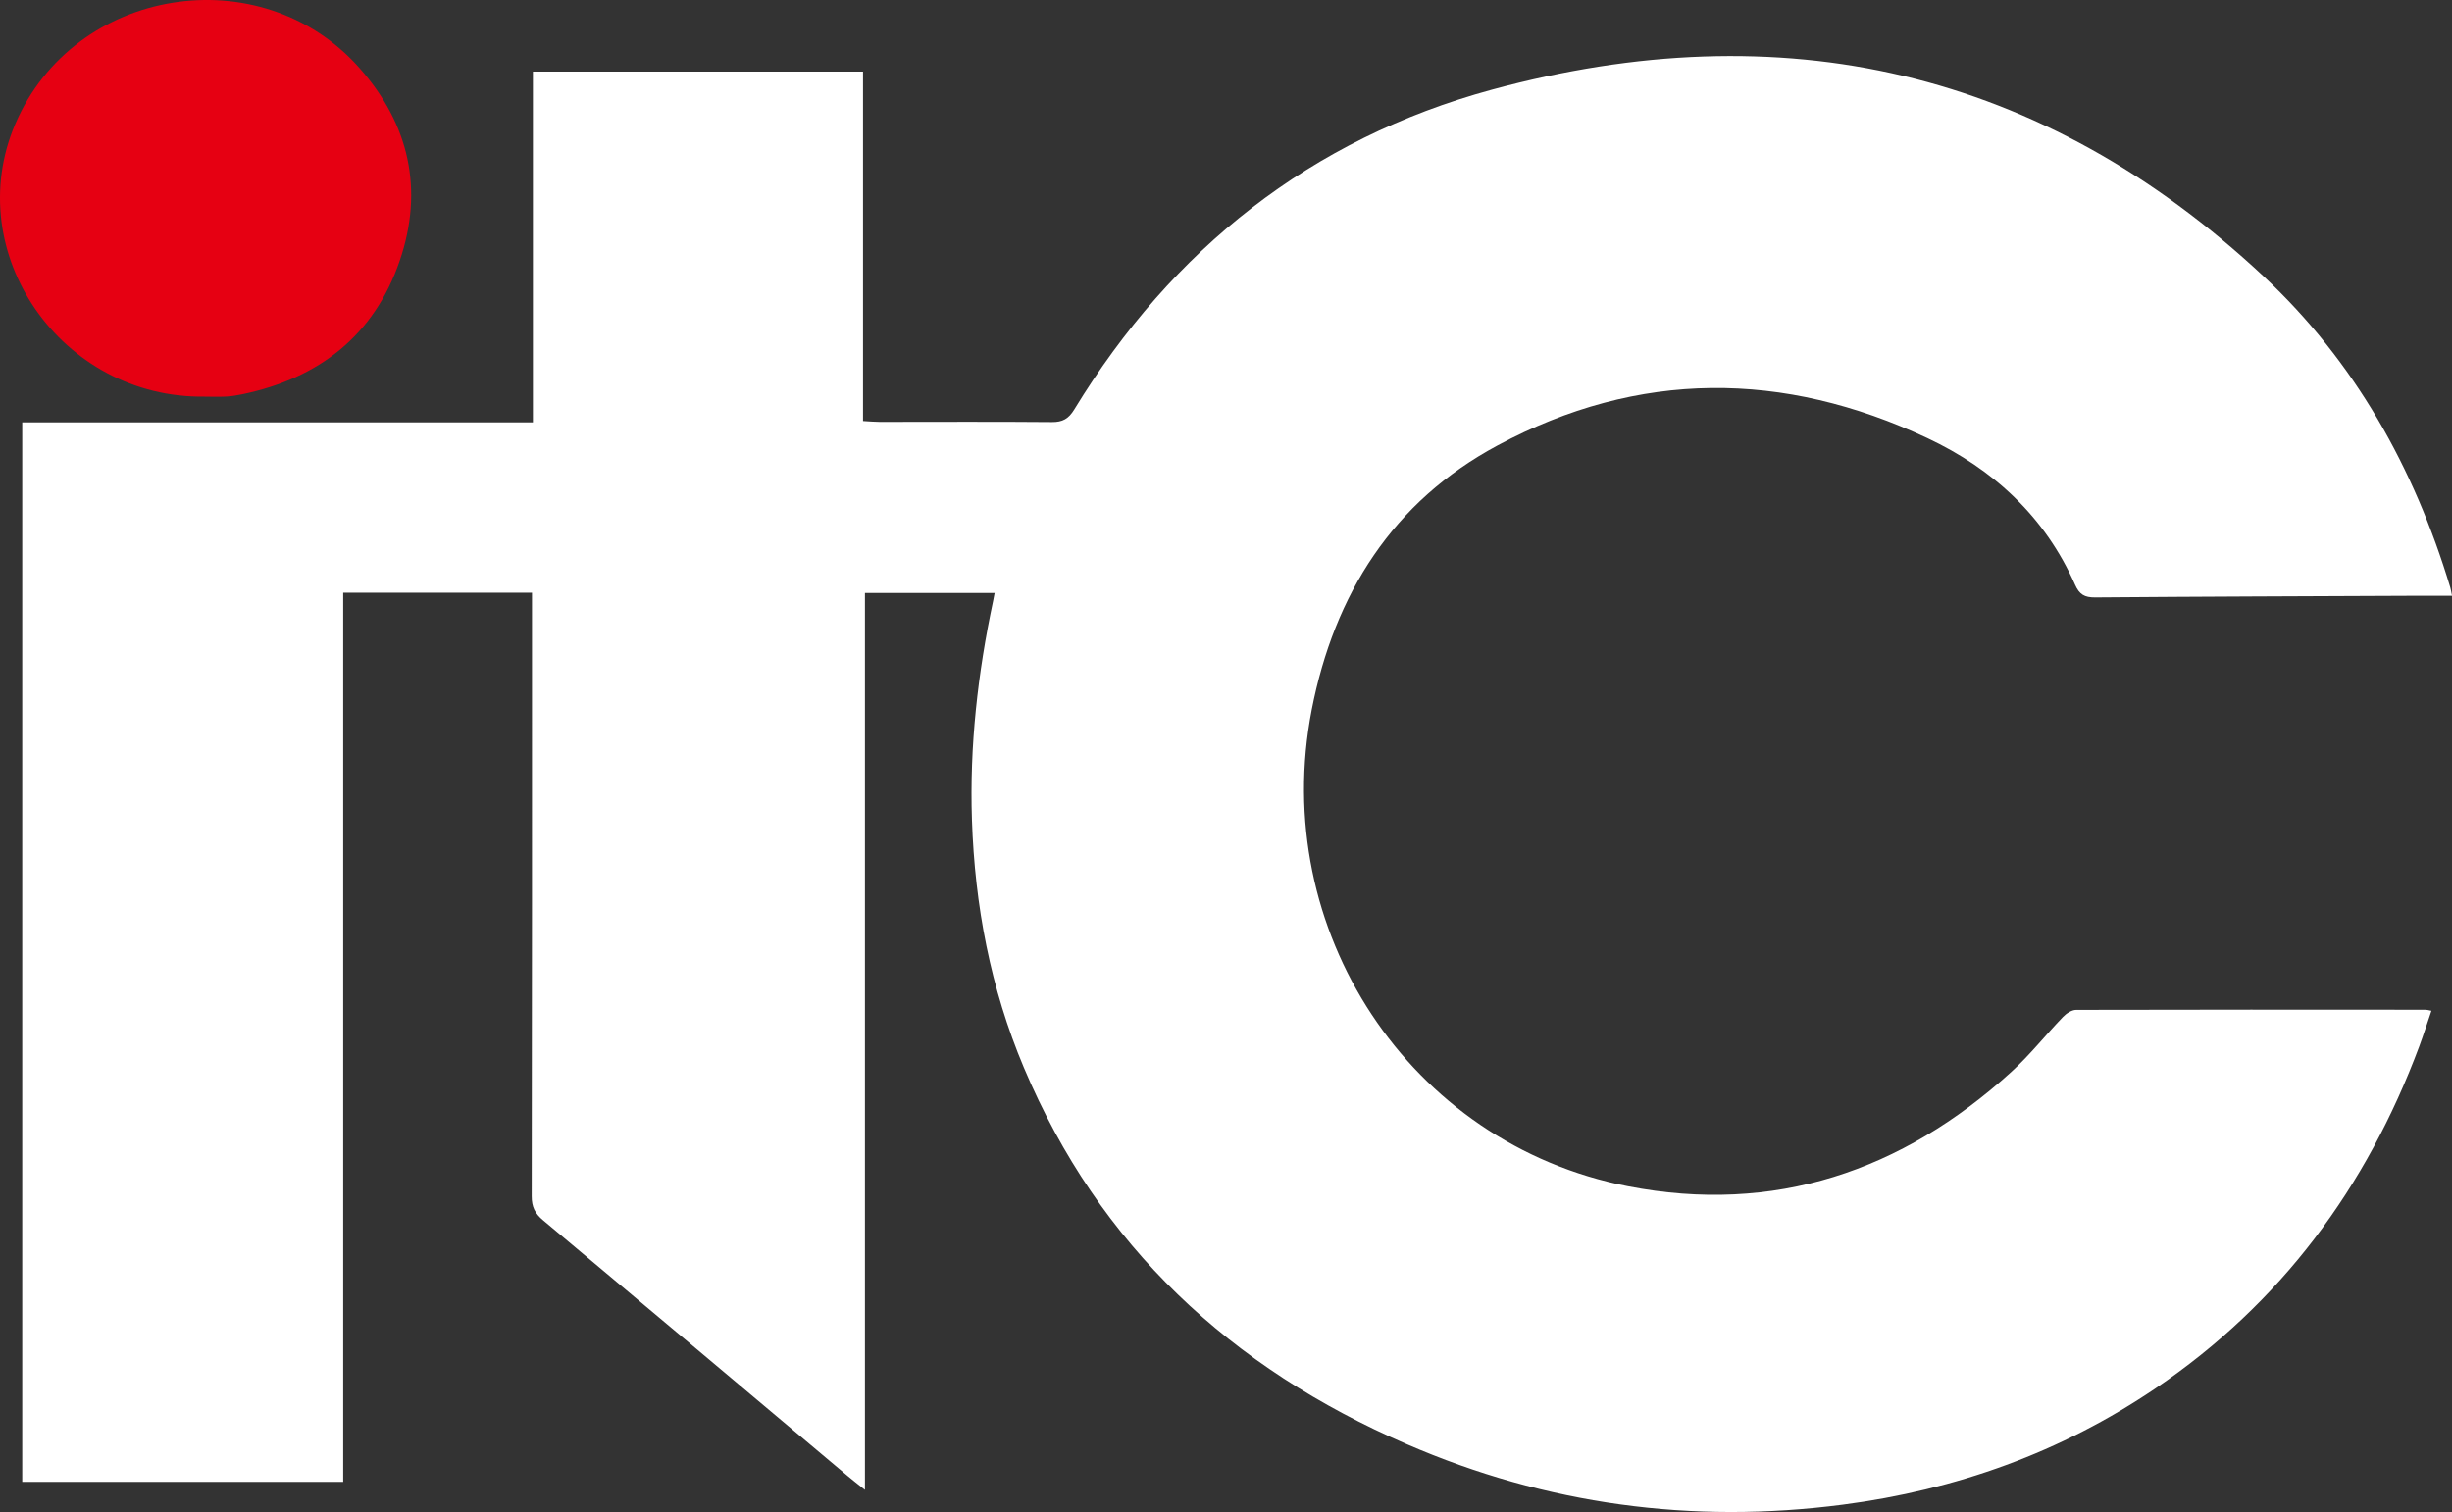 <svg xmlns="http://www.w3.org/2000/svg" id="Layer_2" data-name="Layer 2" viewBox="0 0 678.71 418.62" height="100%" width="100%">
    <rect x="0" y="0" width="678.71" height="418.62" fill="#333333" stroke="none"/>
    <defs>
        <style>.cls-1 { fill: #fff; } .cls-1, .cls-2 { stroke-width: 0px; } .cls-2 { fill: #e60012; }</style>
    </defs>
    <g id="Layer_1-2">
        <g>
            <path class="cls-1"
                  d="M678.71,164.95c-3.36,0-6.46-.01-9.56,0-29.74.13-59.48.22-89.22.46-2.91.02-4.35-.79-5.57-3.55-8.32-18.83-22.65-32.01-40.9-40.58-39.83-18.71-79.91-18.9-118.91,2.03-29.04,15.58-45.2,41.15-51.47,73.19-11.91,60.88,27,120.17,87.53,131.94,40.49,7.87,75.82-4.13,106.07-31.62,5.16-4.68,9.52-10.24,14.36-15.27.92-.96,2.41-1.94,3.64-1.94,32.25-.09,64.49-.06,96.74-.04.37,0,.73.13,1.6.29-1.15,3.36-2.19,6.65-3.39,9.89-14.57,39.04-38.26,71.08-72.93,94.6-26.24,17.8-55.32,28.18-86.66,32.26-41.71,5.43-82.08-.03-120.64-16.75-48.63-21.08-85.16-54.84-106-104.28-9.23-21.89-13.58-44.87-14.37-68.57-.68-20.47,1.61-40.64,5.86-60.63.13-.6.23-1.21.42-2.21h-35.9v248.33c-2.1-1.68-3.43-2.7-4.71-3.78-28.12-23.64-56.22-47.3-84.4-70.88-2.2-1.84-3.14-3.67-3.13-6.63.1-53.87.08-107.74.08-161.6v-5.5h-52.26v246.18H6.15V116.94h141.36V19.81h91.37v96.76c2.02.11,3.34.24,4.65.24,15.87,0,31.75-.09,47.62.05,3,.03,4.64-.93,6.2-3.48,27.08-44.44,65.55-74.96,115.6-88.56,80.17-21.79,152.32-5.59,213.58,51.66,25.23,23.57,41.74,53.07,51.7,86.15.17.58.25,1.18.49,2.31Z"/>
            <path class="cls-2"
                  d="M56.71,109.81c-39.74.6-67.76-39.81-52.47-75.53C20.45-3.6,72.17-12.06,99.53,18.86c13.76,15.55,17.84,33.67,11.1,53.36-7.07,20.66-22.31,32.49-43.49,36.92-1.46.31-2.95.56-4.44.65-1.99.11-3.99.03-5.99.03Z"/>
        </g>
    </g>
</svg>